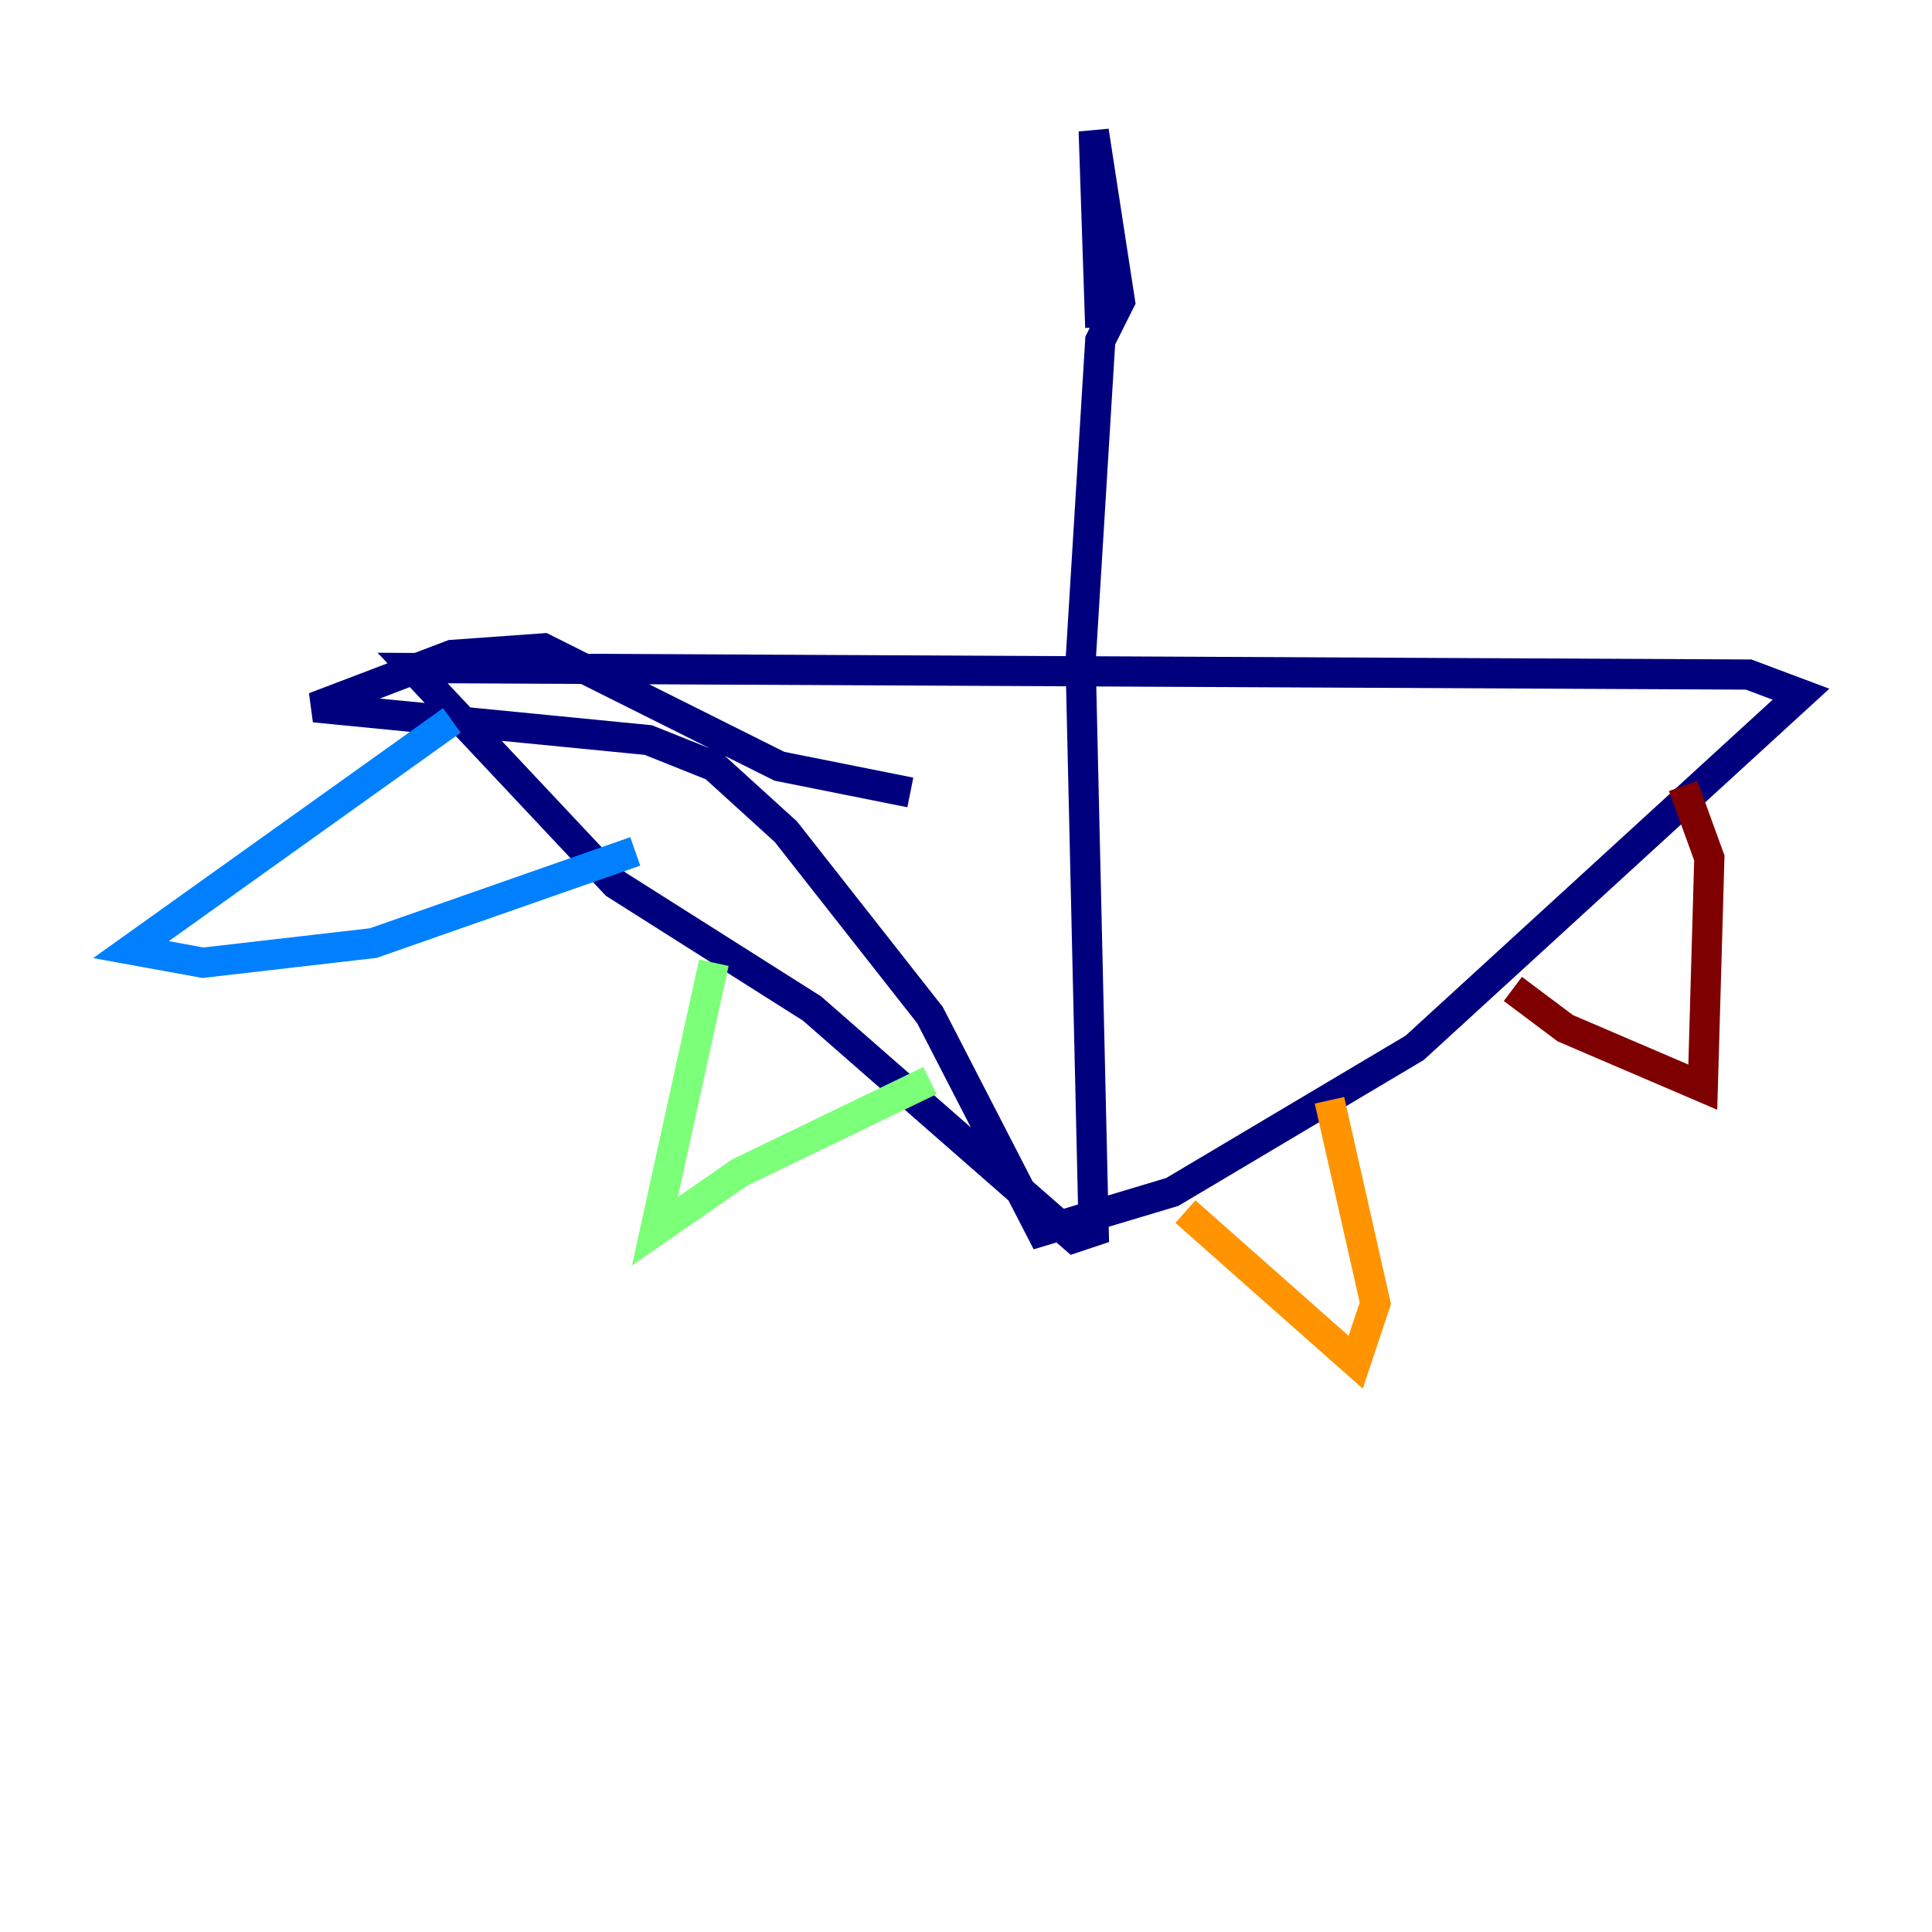 <?xml version="1.0" encoding="utf-8" ?>
<svg baseProfile="tiny" height="128" version="1.2" viewBox="0,0,128,128" width="128" xmlns="http://www.w3.org/2000/svg" xmlns:ev="http://www.w3.org/2001/xml-events" xmlns:xlink="http://www.w3.org/1999/xlink"><defs /><polyline fill="none" points="72.895,21.695 72.461,8.678 74.197,19.959 72.895,22.563 71.593,43.824 72.461,81.573 71.159,82.007 53.803,66.82 40.786,58.576 27.336,44.258 115.851,44.691 119.322,45.993 93.722,69.424 77.668,78.969 68.99,81.573 61.614,67.254 52.068,55.105 47.295,50.766 42.956,49.031 20.827,46.861 29.939,43.39 36.014,42.956 51.634,50.766 60.312,52.502" stroke="#00007f" stroke-width="2" /><polyline fill="none" points="29.939,47.729 8.678,62.915 13.451,63.783 24.732,62.481 42.088,56.407" stroke="#0080ff" stroke-width="2" /><polyline fill="none" points="47.295,63.783 43.39,81.573 49.031,77.668 61.614,71.593" stroke="#7cff79" stroke-width="2" /><polyline fill="none" points="78.536,80.271 89.817,90.251 91.119,86.346 88.081,72.895" stroke="#ff9400" stroke-width="2" /><polyline fill="none" points="100.231,65.519 103.702,68.122 112.814,72.027 113.248,56.841 111.512,52.068" stroke="#7f0000" stroke-width="2" /></svg>